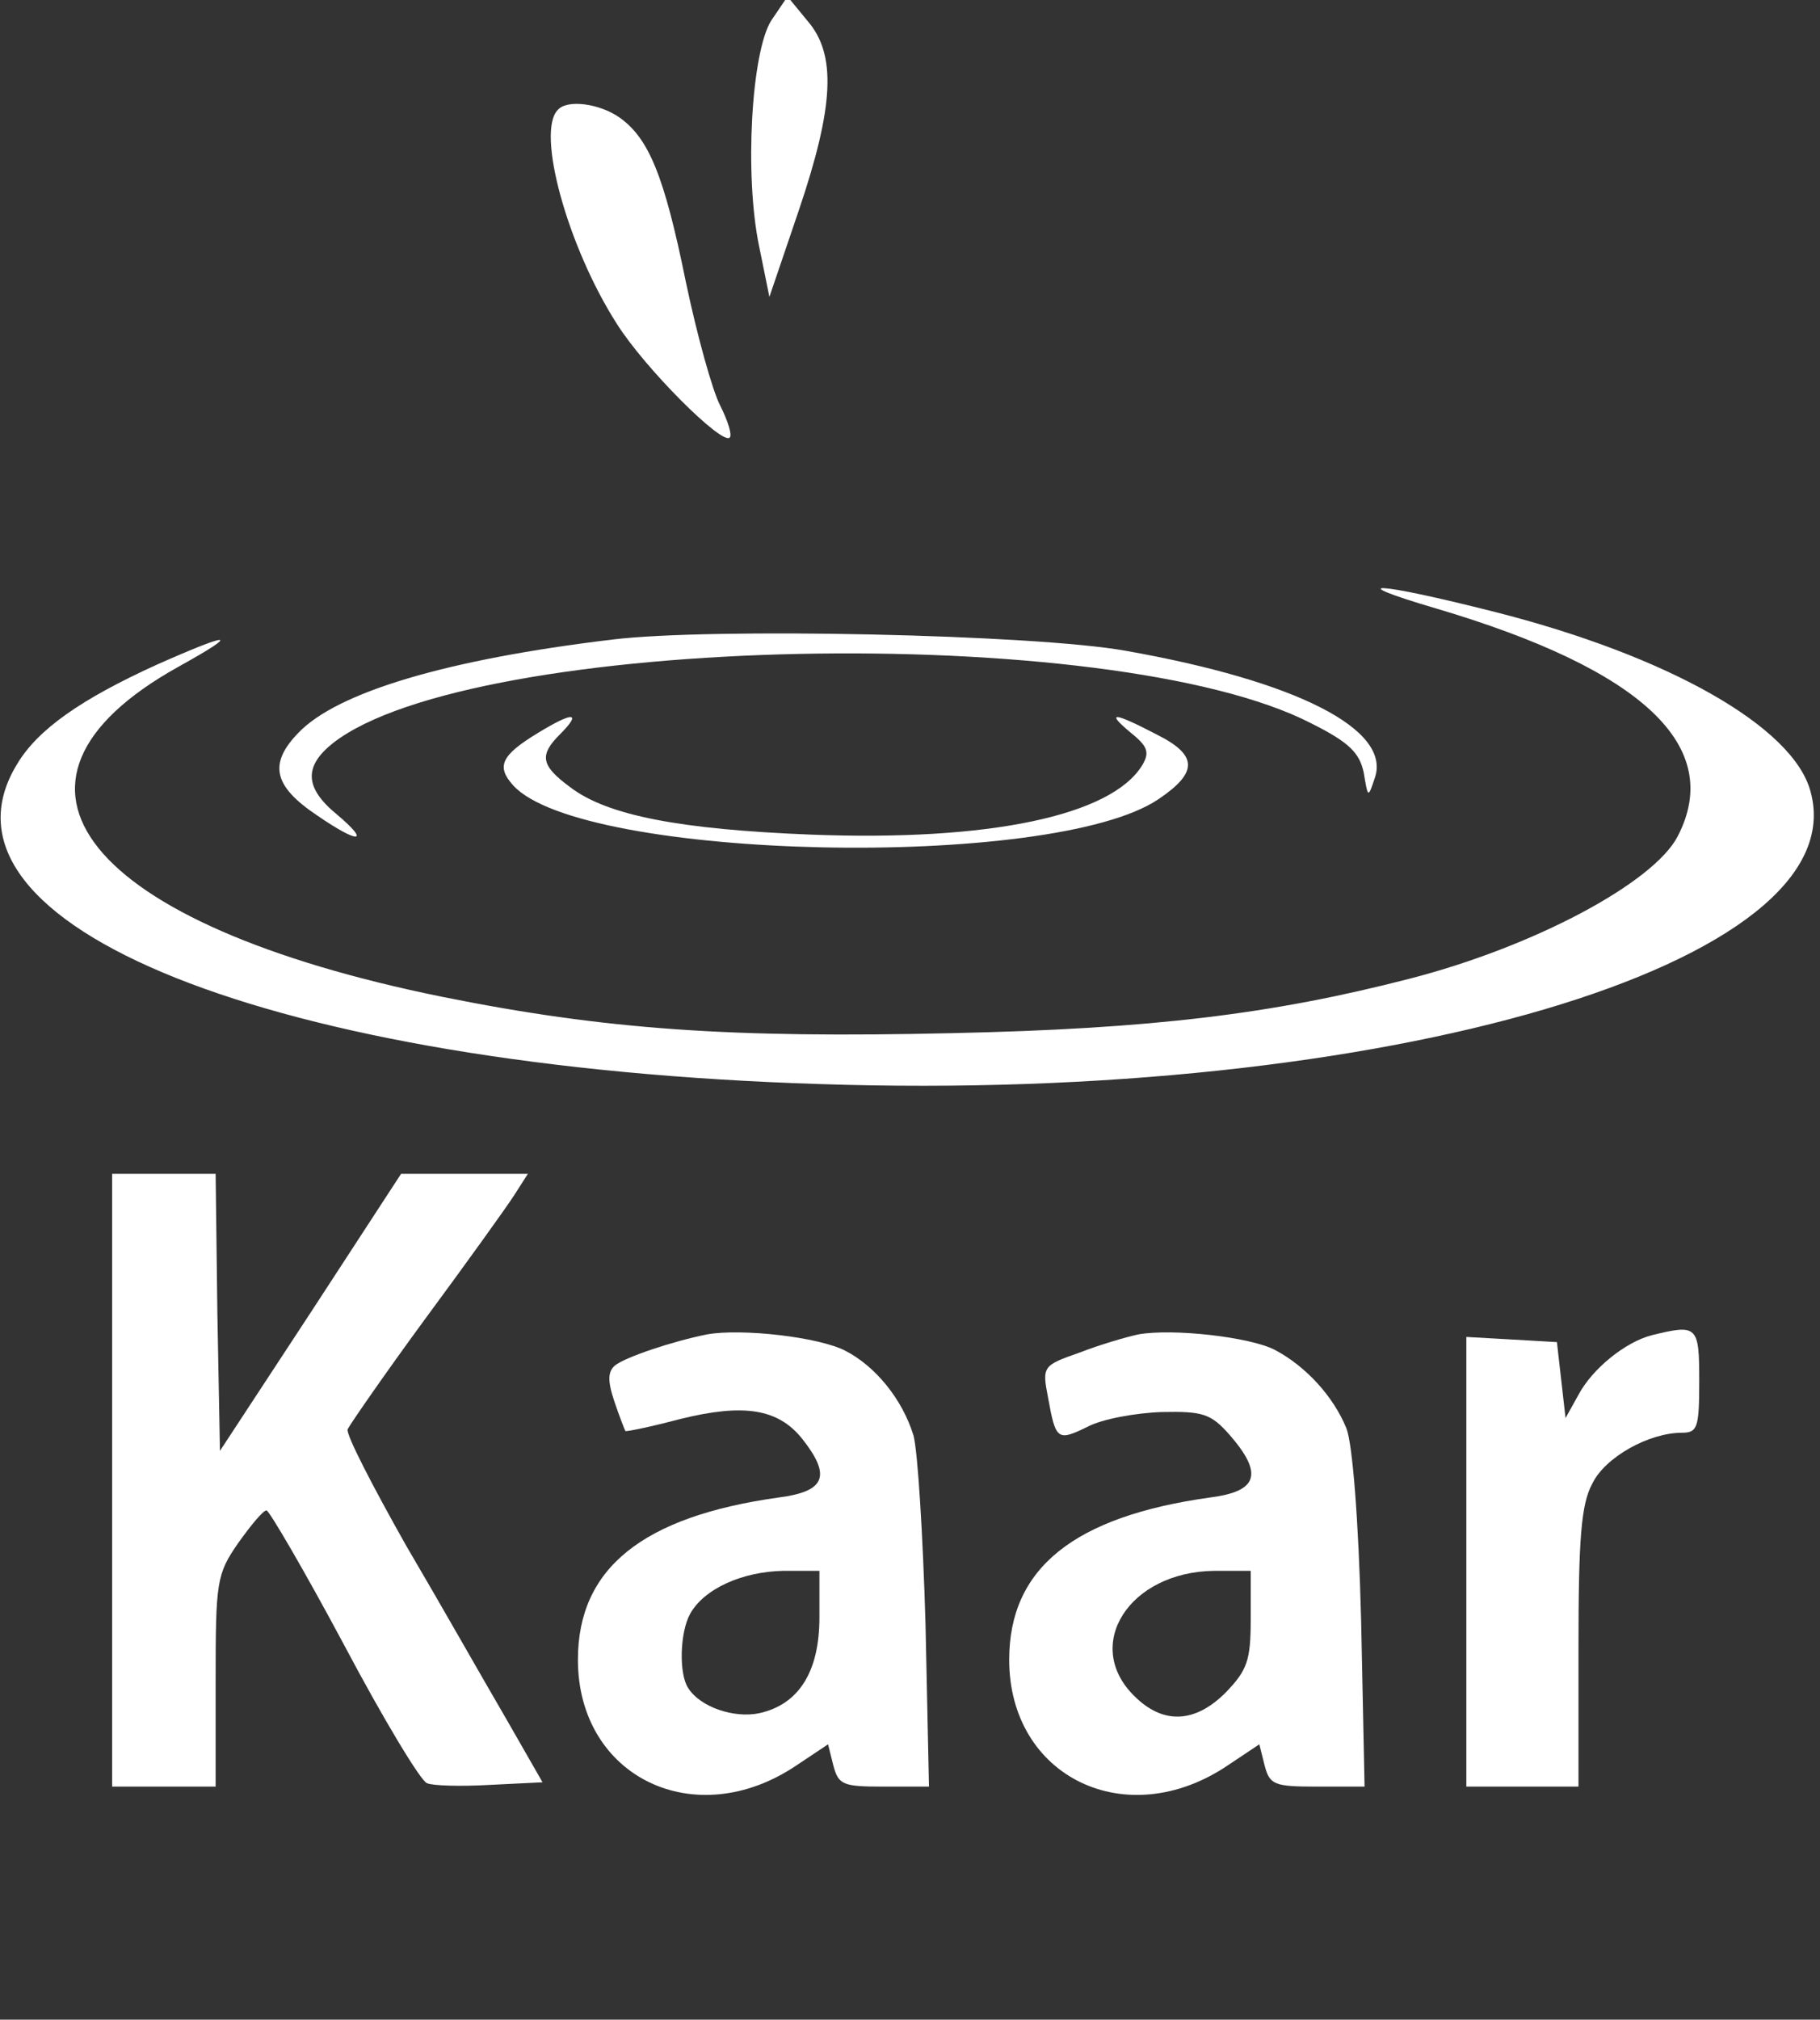 <?xml version="1.0" standalone="no"?>
<!DOCTYPE svg PUBLIC "-//W3C//DTD SVG 20010904//EN"
 "http://www.w3.org/TR/2001/REC-SVG-20010904/DTD/svg10.dtd">
<svg version="1.0" xmlns="http://www.w3.org/2000/svg"
 width="211pt" height="234pt" viewBox="0 0 211 234"
 preserveAspectRatio="xMidYMid meet">
<rect x="0" y="0" width="211" height="234" fill="#333333" stroke="none"/>
<g transform="translate(0,234) scale(0.1,-0.1)"
fill="#FFFFFF" stroke="none">
<path d="M894 2316 c-23 -37 -31 -179 -14 -261 l12 -59 34 100 c41 121 44 181
10 220 l-23 28 -19 -28z"/>
<path d="M647 2213 c-26 -25 11 -159 68 -248 32 -51 122 -141 131 -132 3 3 -2
19 -11 37 -9 17 -27 82 -40 144 -25 123 -43 166 -77 190 -23 16 -60 21 -71 9z"/>
<path d="M1665 1635 c240 -71 334 -160 280 -264 -28 -54 -167 -128 -311 -165
-159 -41 -299 -58 -529 -63 -258 -6 -403 4 -592 42 -414 84 -547 248 -307 382
74 41 64 42 -24 3 -88 -40 -138 -75 -162 -115 -115 -187 296 -351 930 -371
655 -22 1204 140 1149 339 -20 75 -165 157 -366 208 -138 35 -180 37 -68 4z"/>
<path d="M710 1599 c-192 -23 -319 -61 -364 -108 -35 -36 -29 -62 22 -96 48
-33 62 -32 23 1 -38 31 -39 56 -5 83 161 126 903 142 1134 23 44 -22 56 -34
61 -57 5 -30 5 -30 13 -6 19 56 -91 112 -289 147 -106 19 -481 27 -595 13z"/>
<path d="M624 1491 c-43 -26 -49 -39 -29 -61 79 -87 625 -99 748 -16 46 31 46
51 -2 75 -50 26 -60 27 -30 2 20 -16 22 -23 13 -38 -36 -58 -177 -88 -384 -80
-151 6 -236 22 -279 55 -34 25 -36 37 -12 61 26 26 16 27 -25 2z"/>
<path d="M130 625 l0 -355 60 0 60 0 0 122 c0 115 1 124 26 160 15 21 29 38
33 38 3 0 44 -70 90 -156 45 -85 89 -158 96 -160 6 -3 39 -4 73 -2 l61 3 -43
75 c-24 41 -75 131 -115 199 -39 69 -70 129 -68 135 3 6 43 64 90 128 48 65
94 129 103 143 l16 25 -73 0 -74 0 -105 -161 -105 -160 -3 160 -2 161 -60 0
-60 0 0 -355z"/>
<path d="M820 794 c-40 -8 -94 -26 -107 -36 -8 -7 -9 -17 -1 -41 6 -18 12 -33
13 -35 1 -1 30 5 64 14 73 18 113 12 141 -23 34 -43 27 -61 -27 -68 -158 -22
-233 -82 -233 -188 0 -136 136 -202 254 -122 l36 24 6 -24 c6 -23 11 -25 58
-25 l53 0 -4 188 c-3 103 -9 201 -14 219 -13 42 -44 80 -79 98 -31 16 -120 26
-160 19z m130 -328 c0 -63 -24 -101 -70 -111 -29 -6 -68 7 -82 29 -11 16 -10
64 2 86 16 29 60 49 108 50 l42 0 0 -54z"/>
<path d="M1320 794 c-14 -3 -45 -12 -68 -21 -43 -15 -44 -16 -37 -52 9 -50 11
-51 46 -34 17 9 56 16 86 17 48 1 57 -2 79 -27 39 -45 32 -65 -23 -72 -158
-22 -233 -82 -233 -188 0 -136 136 -202 254 -122 l36 24 6 -24 c6 -23 11 -25
61 -25 l55 0 -4 193 c-3 117 -10 204 -17 222 -15 37 -47 72 -83 91 -29 15
-118 25 -158 18z m130 -330 c0 -48 -4 -59 -29 -85 -36 -36 -73 -37 -106 -4
-60 59 -6 144 93 145 l42 0 0 -56z"/>
<path d="M1915 793 c-31 -8 -69 -39 -85 -69 l-15 -27 -5 44 -5 44 -52 3 -53 3
0 -260 0 -261 65 0 65 0 0 160 c0 127 3 167 16 191 15 31 66 59 104 59 18 0
20 6 20 60 0 64 -2 66 -55 53z"/>
</g>
</svg>
